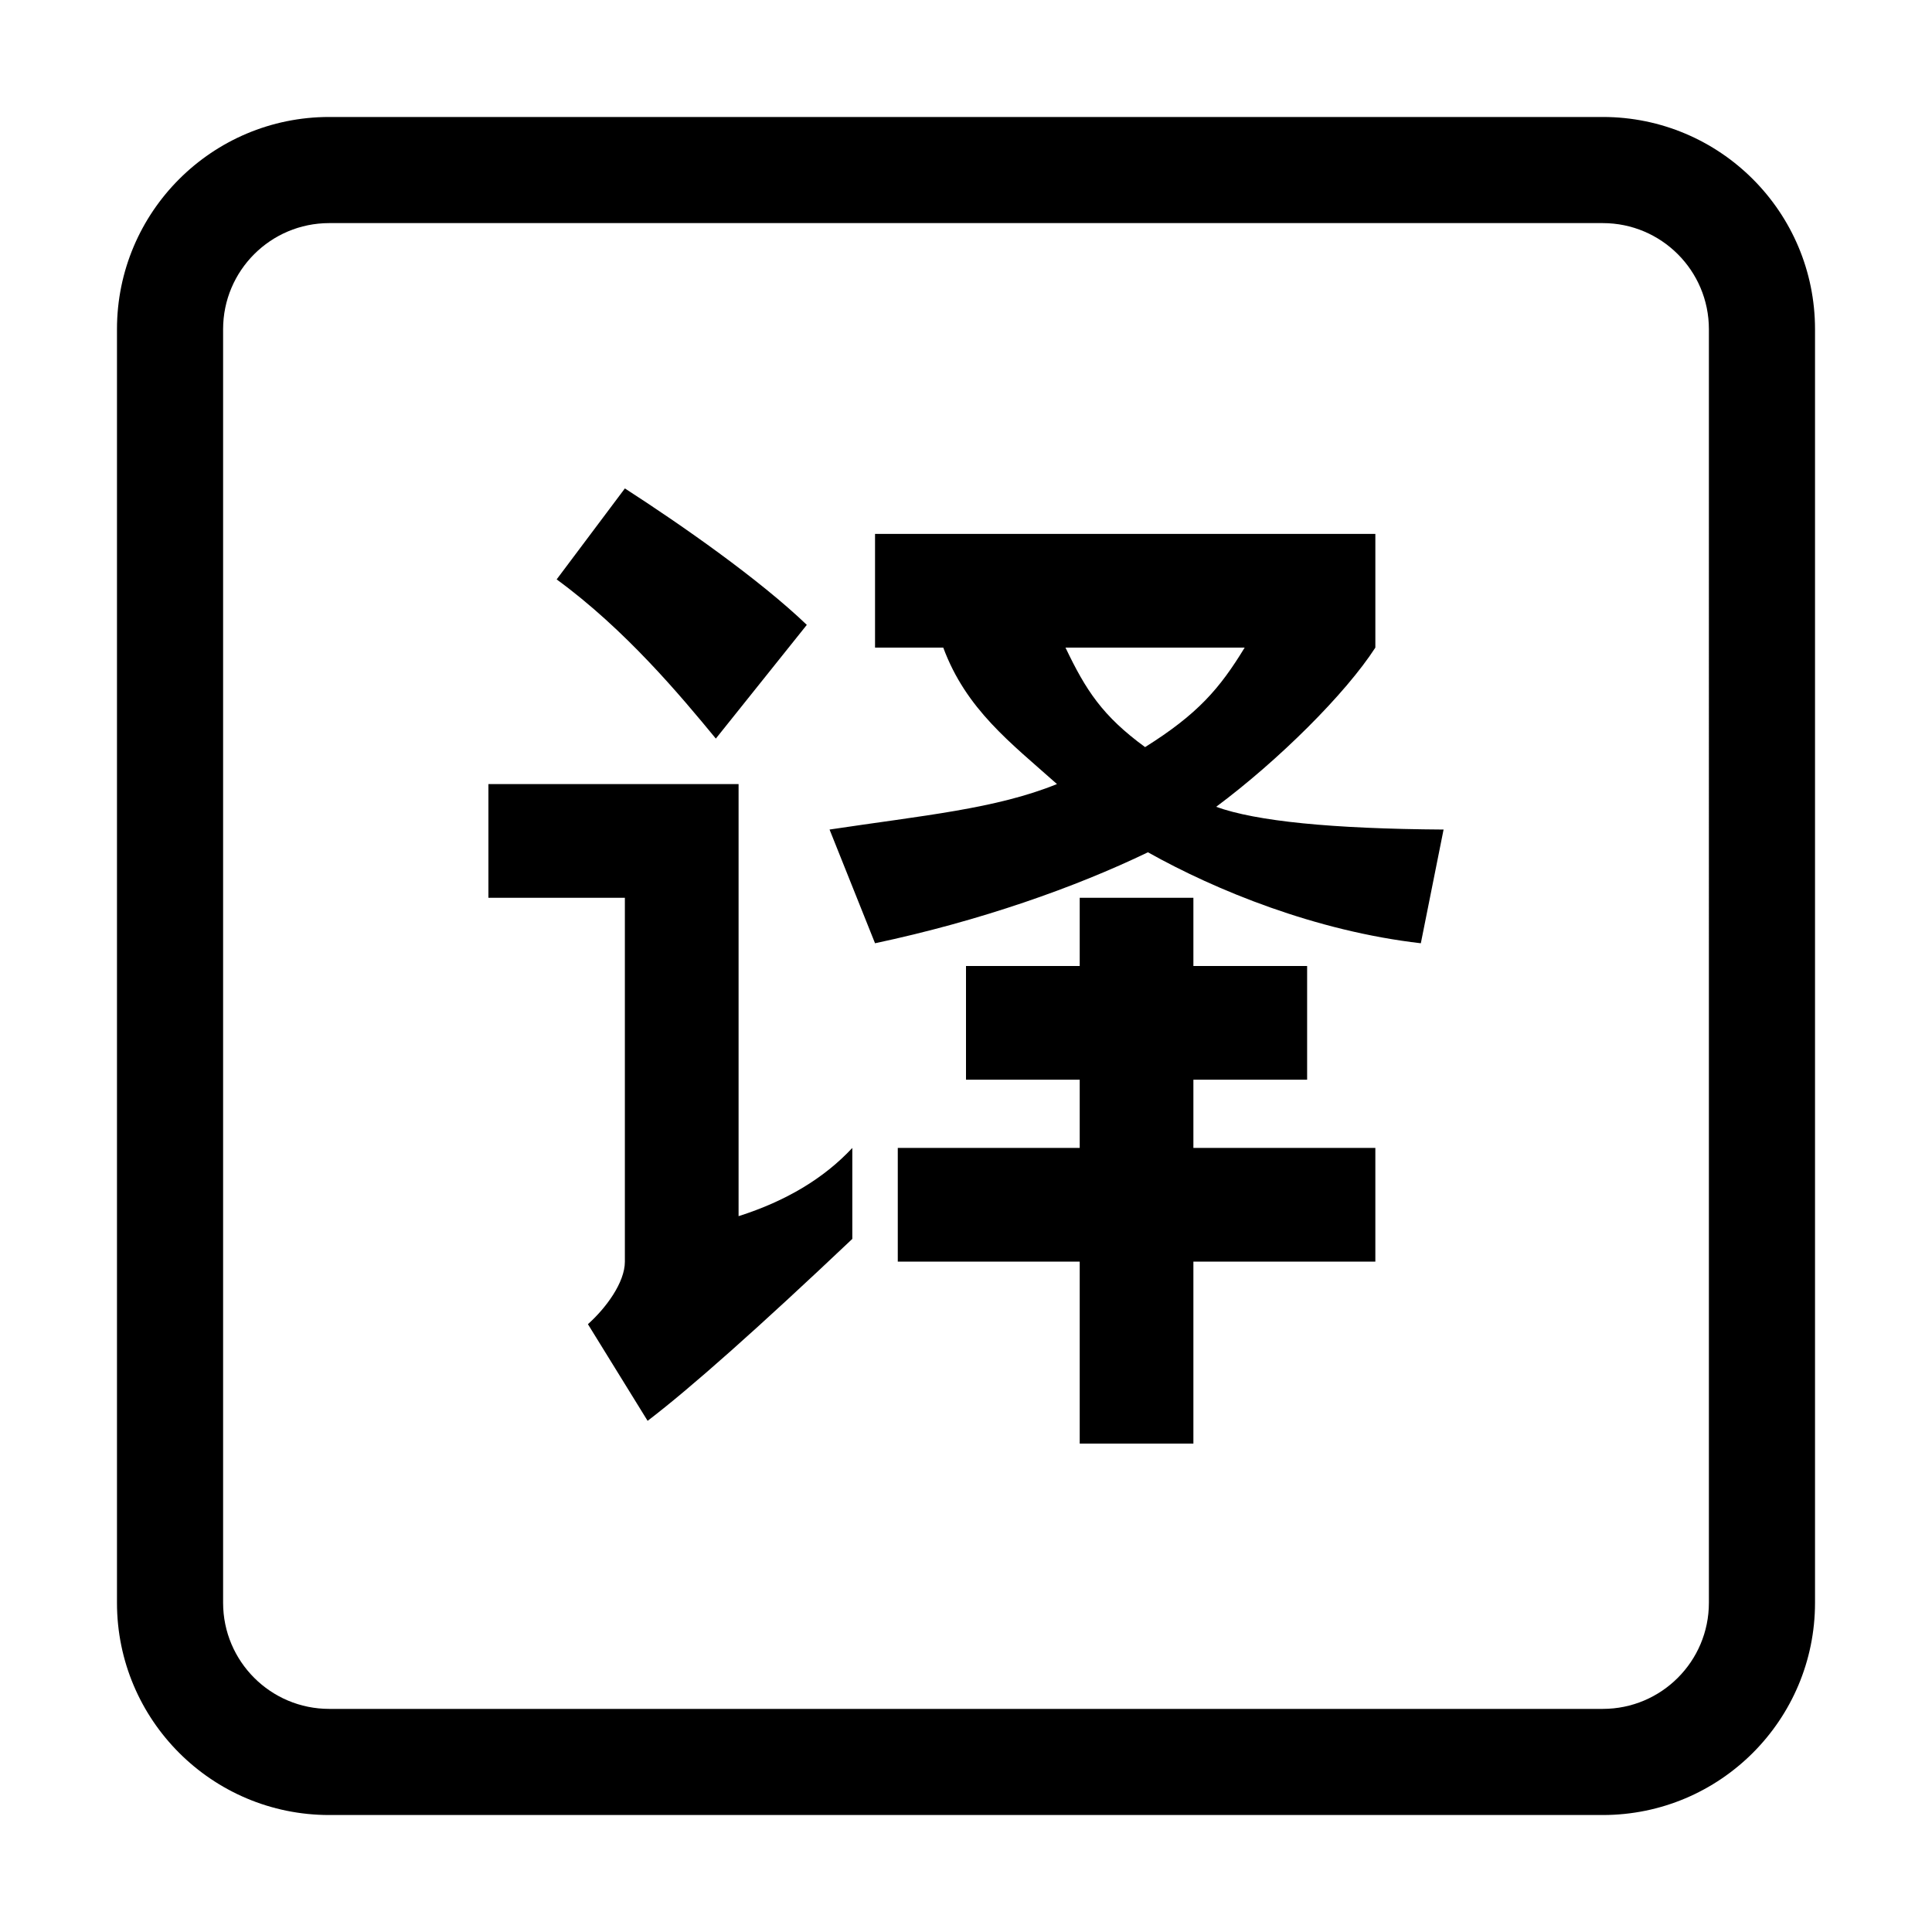 <?xml version="1.0" standalone="no"?><!DOCTYPE svg PUBLIC "-//W3C//DTD SVG 1.1//EN" "http://www.w3.org/Graphics/SVG/1.1/DTD/svg11.dtd"><svg t="1703755867898" class="icon" viewBox="0 0 1024 1024" version="1.1" xmlns="http://www.w3.org/2000/svg" p-id="1538" xmlns:xlink="http://www.w3.org/1999/xlink" width="200" height="200"><path d="M174.5 118.25c-31.066 0-56.25 25.184-56.25 56.25v675c0 31.066 25.184 56.25 56.25 56.25h675c31.066 0 56.25-25.184 56.25-56.25V174.5c0-31.066-25.184-56.25-56.25-56.25H174.5z m0-56.25h675c62.132 0 112.5 50.368 112.5 112.5v675c0 62.132-50.368 112.5-112.5 112.5H174.5C112.368 962 62 911.632 62 849.5V174.5C62 112.368 112.368 62 174.5 62z m289.286 220.982h265.179V343.25c-15.838 24.517-51.3 59.737-84.375 84.375 21.15 7.651 61.328 11.667 120.536 12.053l-12.054 60.269c-55.688-6.414-108.531-27.966-144.643-48.216-38.474 18.562-88.955 36.402-144.642 48.214l-24.108-60.267c49.553-7.464 88.137-10.945 120.537-24.107-24.637-21.938-48.118-39.584-60.268-72.322h-36.16v-60.268zM564.735 343.25c10.8 22.613 19.573 36.197 42.186 52.734 28.014-17.551 39.615-31.134 52.777-52.734H564.734zM512 512h60.268v-36.16h60.254V512h60.282v60.268h-60.282v36.16h96.442v60.269h-96.442v96.427h-60.253V668.696H475.841v-60.267h96.428v-36.159H512V512zM331.196 258.875c30.135 19.435 71.295 48.215 96.428 72.321l-48.214 60.269c-18.9-22.951-47.924-57.713-84.374-84.375L331.196 258.875z m120.549 349.553v48.214C402.141 703.604 365.976 735.746 343.25 753.072L311.609 701.844c9.45-8.438 19.586-22.01 19.586-33.148V475.84h-72.32v-60.269h132.589v229.019c25.165-8.001 45.258-20.055 60.28-36.162z" p-id="1539"></path></svg>